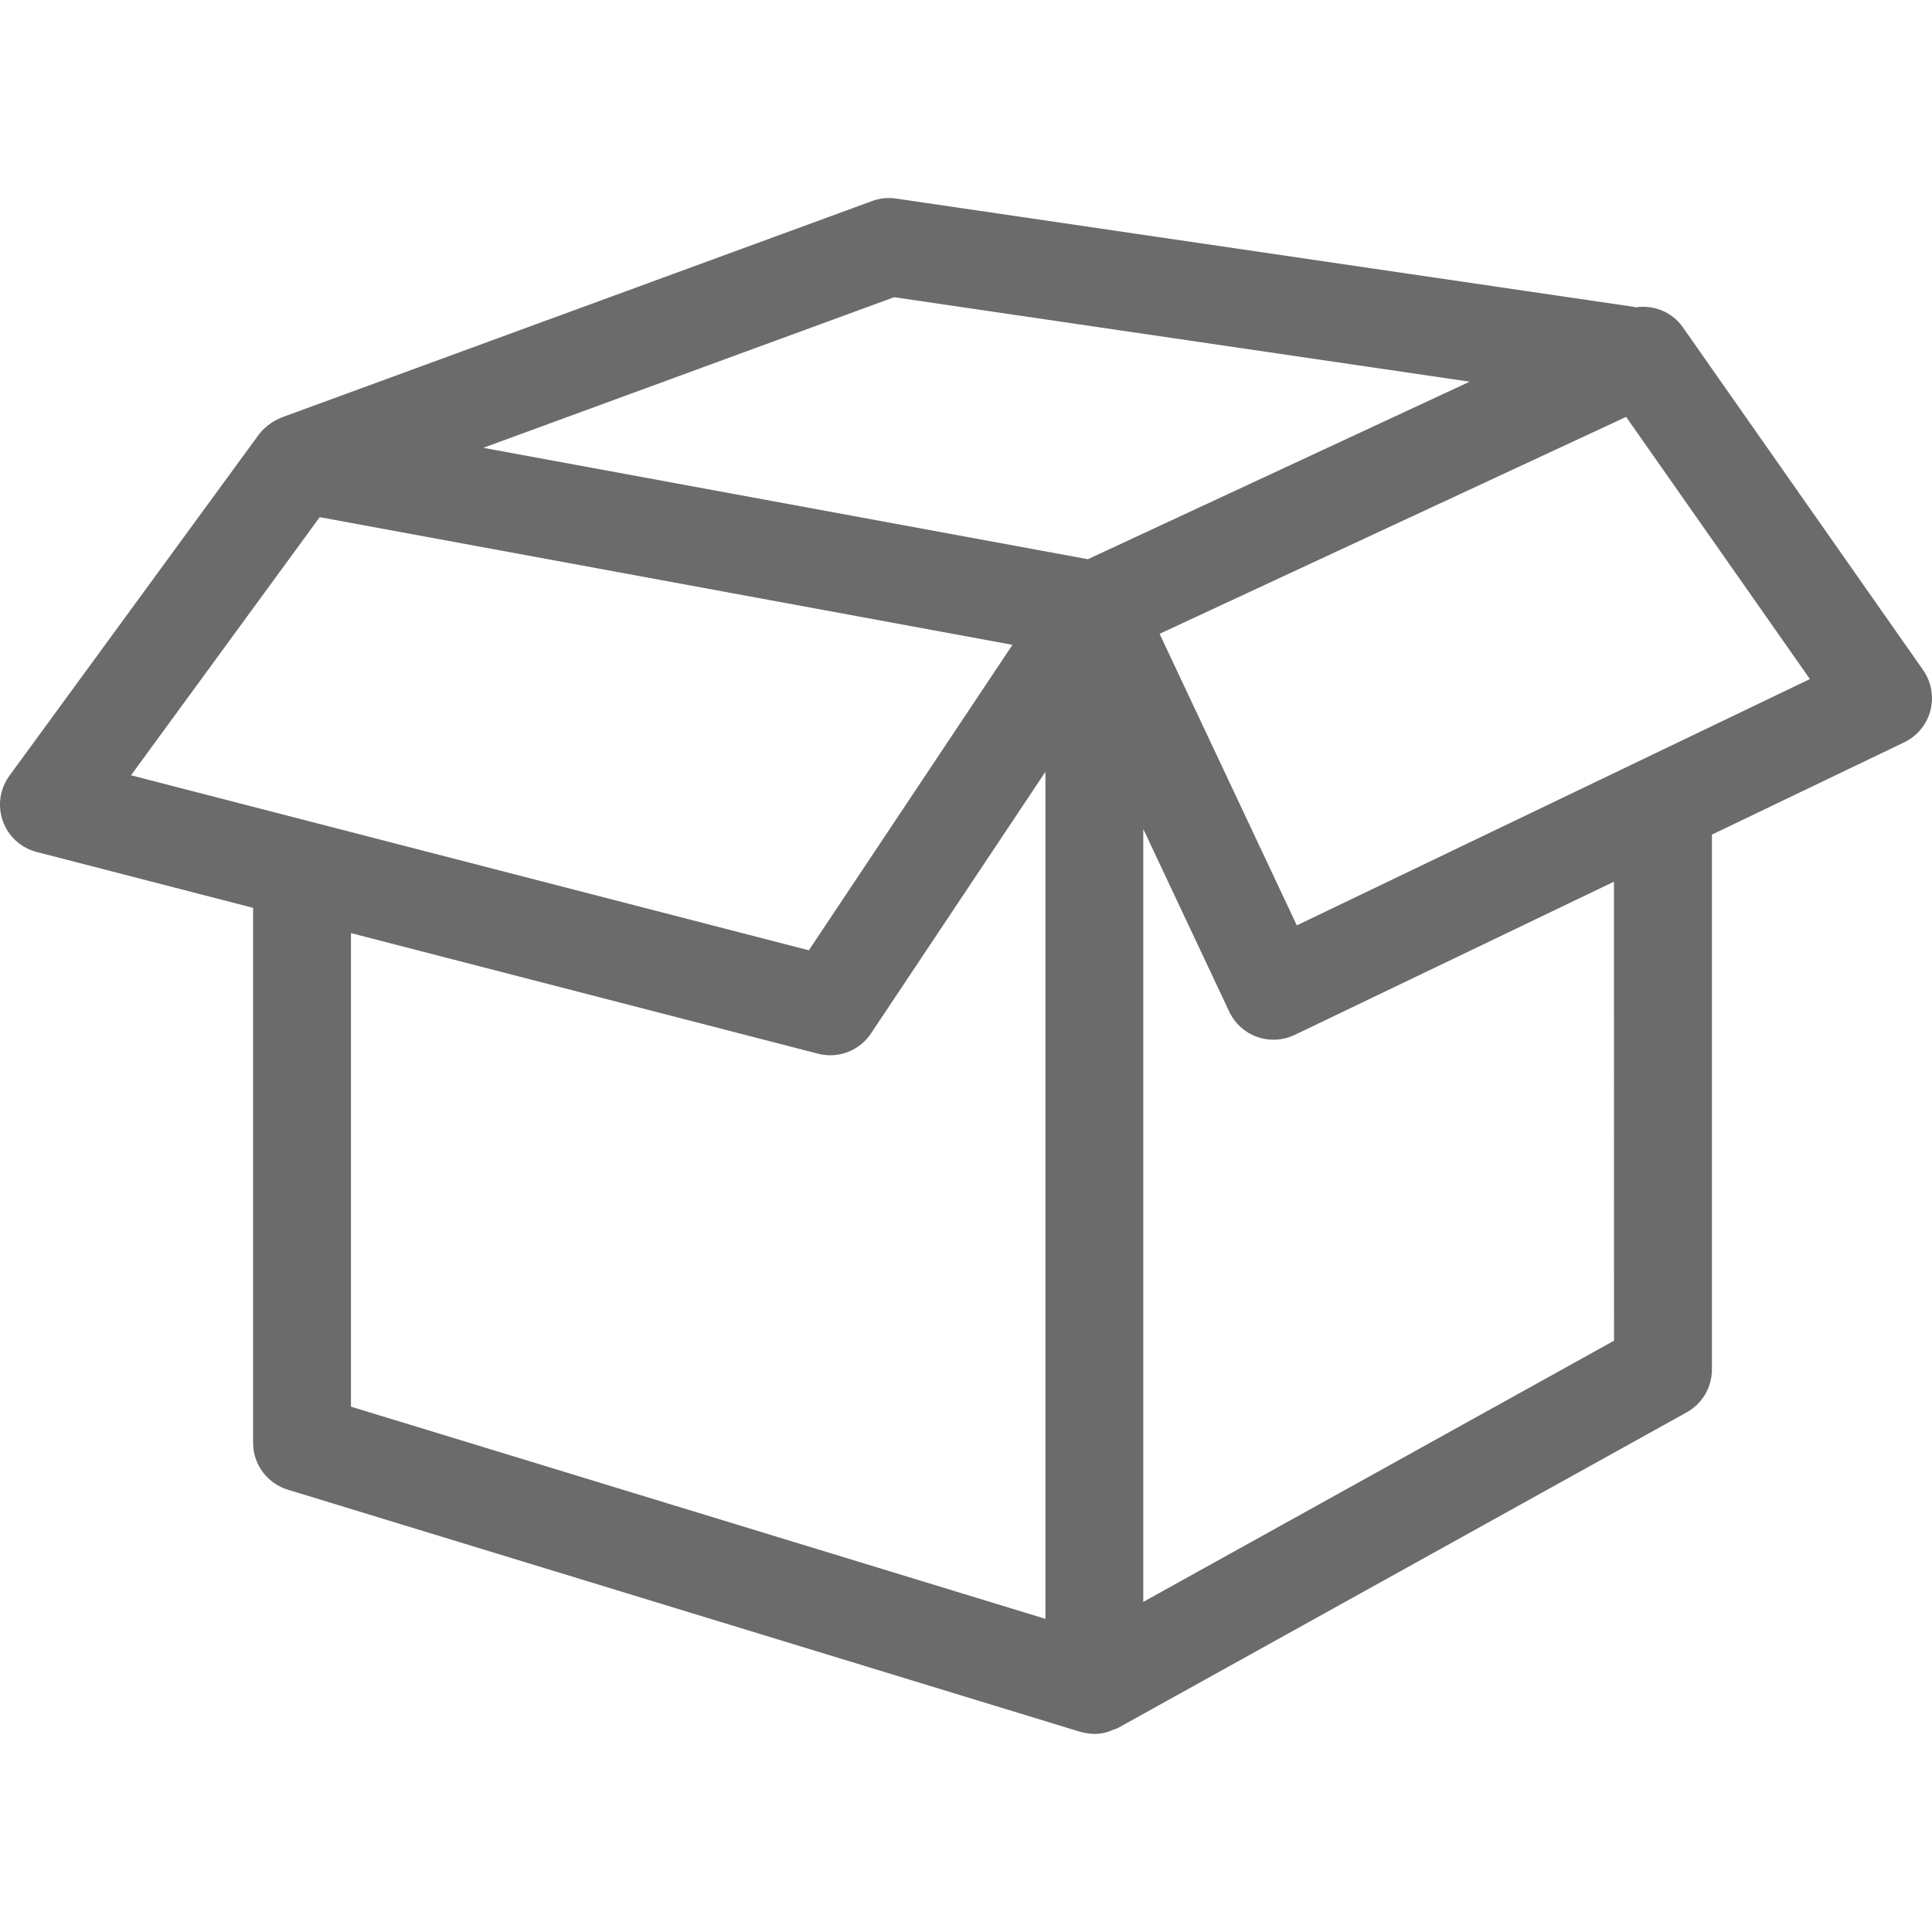 <?xml version="1.0" encoding="iso-8859-1"?>
<!-- Generator: Adobe Illustrator 16.0.0, SVG Export Plug-In . SVG Version: 6.00 Build 0)  -->
<!DOCTYPE svg PUBLIC "-//W3C//DTD SVG 1.1//EN" "http://www.w3.org/Graphics/SVG/1.1/DTD/svg11.dtd">
<svg xmlns="http://www.w3.org/2000/svg" xmlns:xlink="http://www.w3.org/1999/xlink" version="1.1" id="Capa_1" x="0px" y="0px" width="512px" height="512px" viewBox="0 0 59.227 59.227" style="enable-background:new 0 0 59.227 59.227;" xml:space="preserve">
<g>
	<g>
		<path d="M51.586,10.029c-0.333-0.475-0.897-0.689-1.449-0.607c-0.021-0.005-0.042-0.014-0.063-0.017L27.469,6.087    c-0.247-0.037-0.499-0.01-0.734,0.076L8.63,12.799c-0.008,0.003-0.015,0.008-0.023,0.011c-0.019,0.008-0.037,0.02-0.057,0.027    c-0.099,0.044-0.191,0.096-0.276,0.157c-0.026,0.019-0.051,0.038-0.077,0.059c-0.093,0.076-0.178,0.159-0.249,0.254    c-0.004,0.006-0.01,0.009-0.014,0.015L0.289,23.78c-0.293,0.401-0.369,0.923-0.202,1.391c0.167,0.469,0.556,0.823,1.038,0.947    l6.634,1.713v16.401c0,0.659,0.431,1.242,1.062,1.435l24.29,7.422c0.008,0.004,0.017,0.001,0.025,0.005    c0.13,0.036,0.266,0.059,0.402,0.06c0.003,0,0.007,0.002,0.011,0.002l0,0h0.001c0.143,0,0.283-0.026,0.423-0.067    c0.044-0.014,0.085-0.033,0.13-0.052c0.059-0.022,0.117-0.038,0.175-0.068l17.43-9.673c0.477-0.265,0.772-0.767,0.772-1.312    V25.586l5.896-2.83c0.397-0.19,0.69-0.547,0.802-0.973c0.111-0.427,0.03-0.88-0.223-1.241L51.586,10.029z M27.41,9.111    l17.644,2.59L33.35,17.143l-18.534-3.415L27.41,9.111z M9.801,15.854l21.237,3.914l-6.242,9.364l-20.78-5.365L9.801,15.854z     M10.759,43.122V28.605l14.318,3.697c0.125,0.031,0.25,0.048,0.375,0.048c0.493,0,0.965-0.244,1.248-0.668l5.349-8.023v25.968    L10.759,43.122z M49.479,41.1l-14.431,8.007V25.414l2.635,5.599c0.171,0.361,0.479,0.641,0.854,0.773    c0.163,0.06,0.333,0.087,0.502,0.087c0.223,0,0.444-0.05,0.649-0.146l9.789-4.698L49.479,41.1L49.479,41.1z M39.755,28.368    l-4.207-8.938L49.85,12.78l5.634,8.037L39.755,28.368z" fill="#6b6b6b"/>
	</g>
</g>
<g>
</g>
<g>
</g>
<g>
</g>
<g>
</g>
<g>
</g>
<g>
</g>
<g>
</g>
<g>
</g>
<g>
</g>
<g>
</g>
<g>
</g>
<g>
</g>
<g>
</g>
<g>
</g>
<g>
</g>
</svg>
